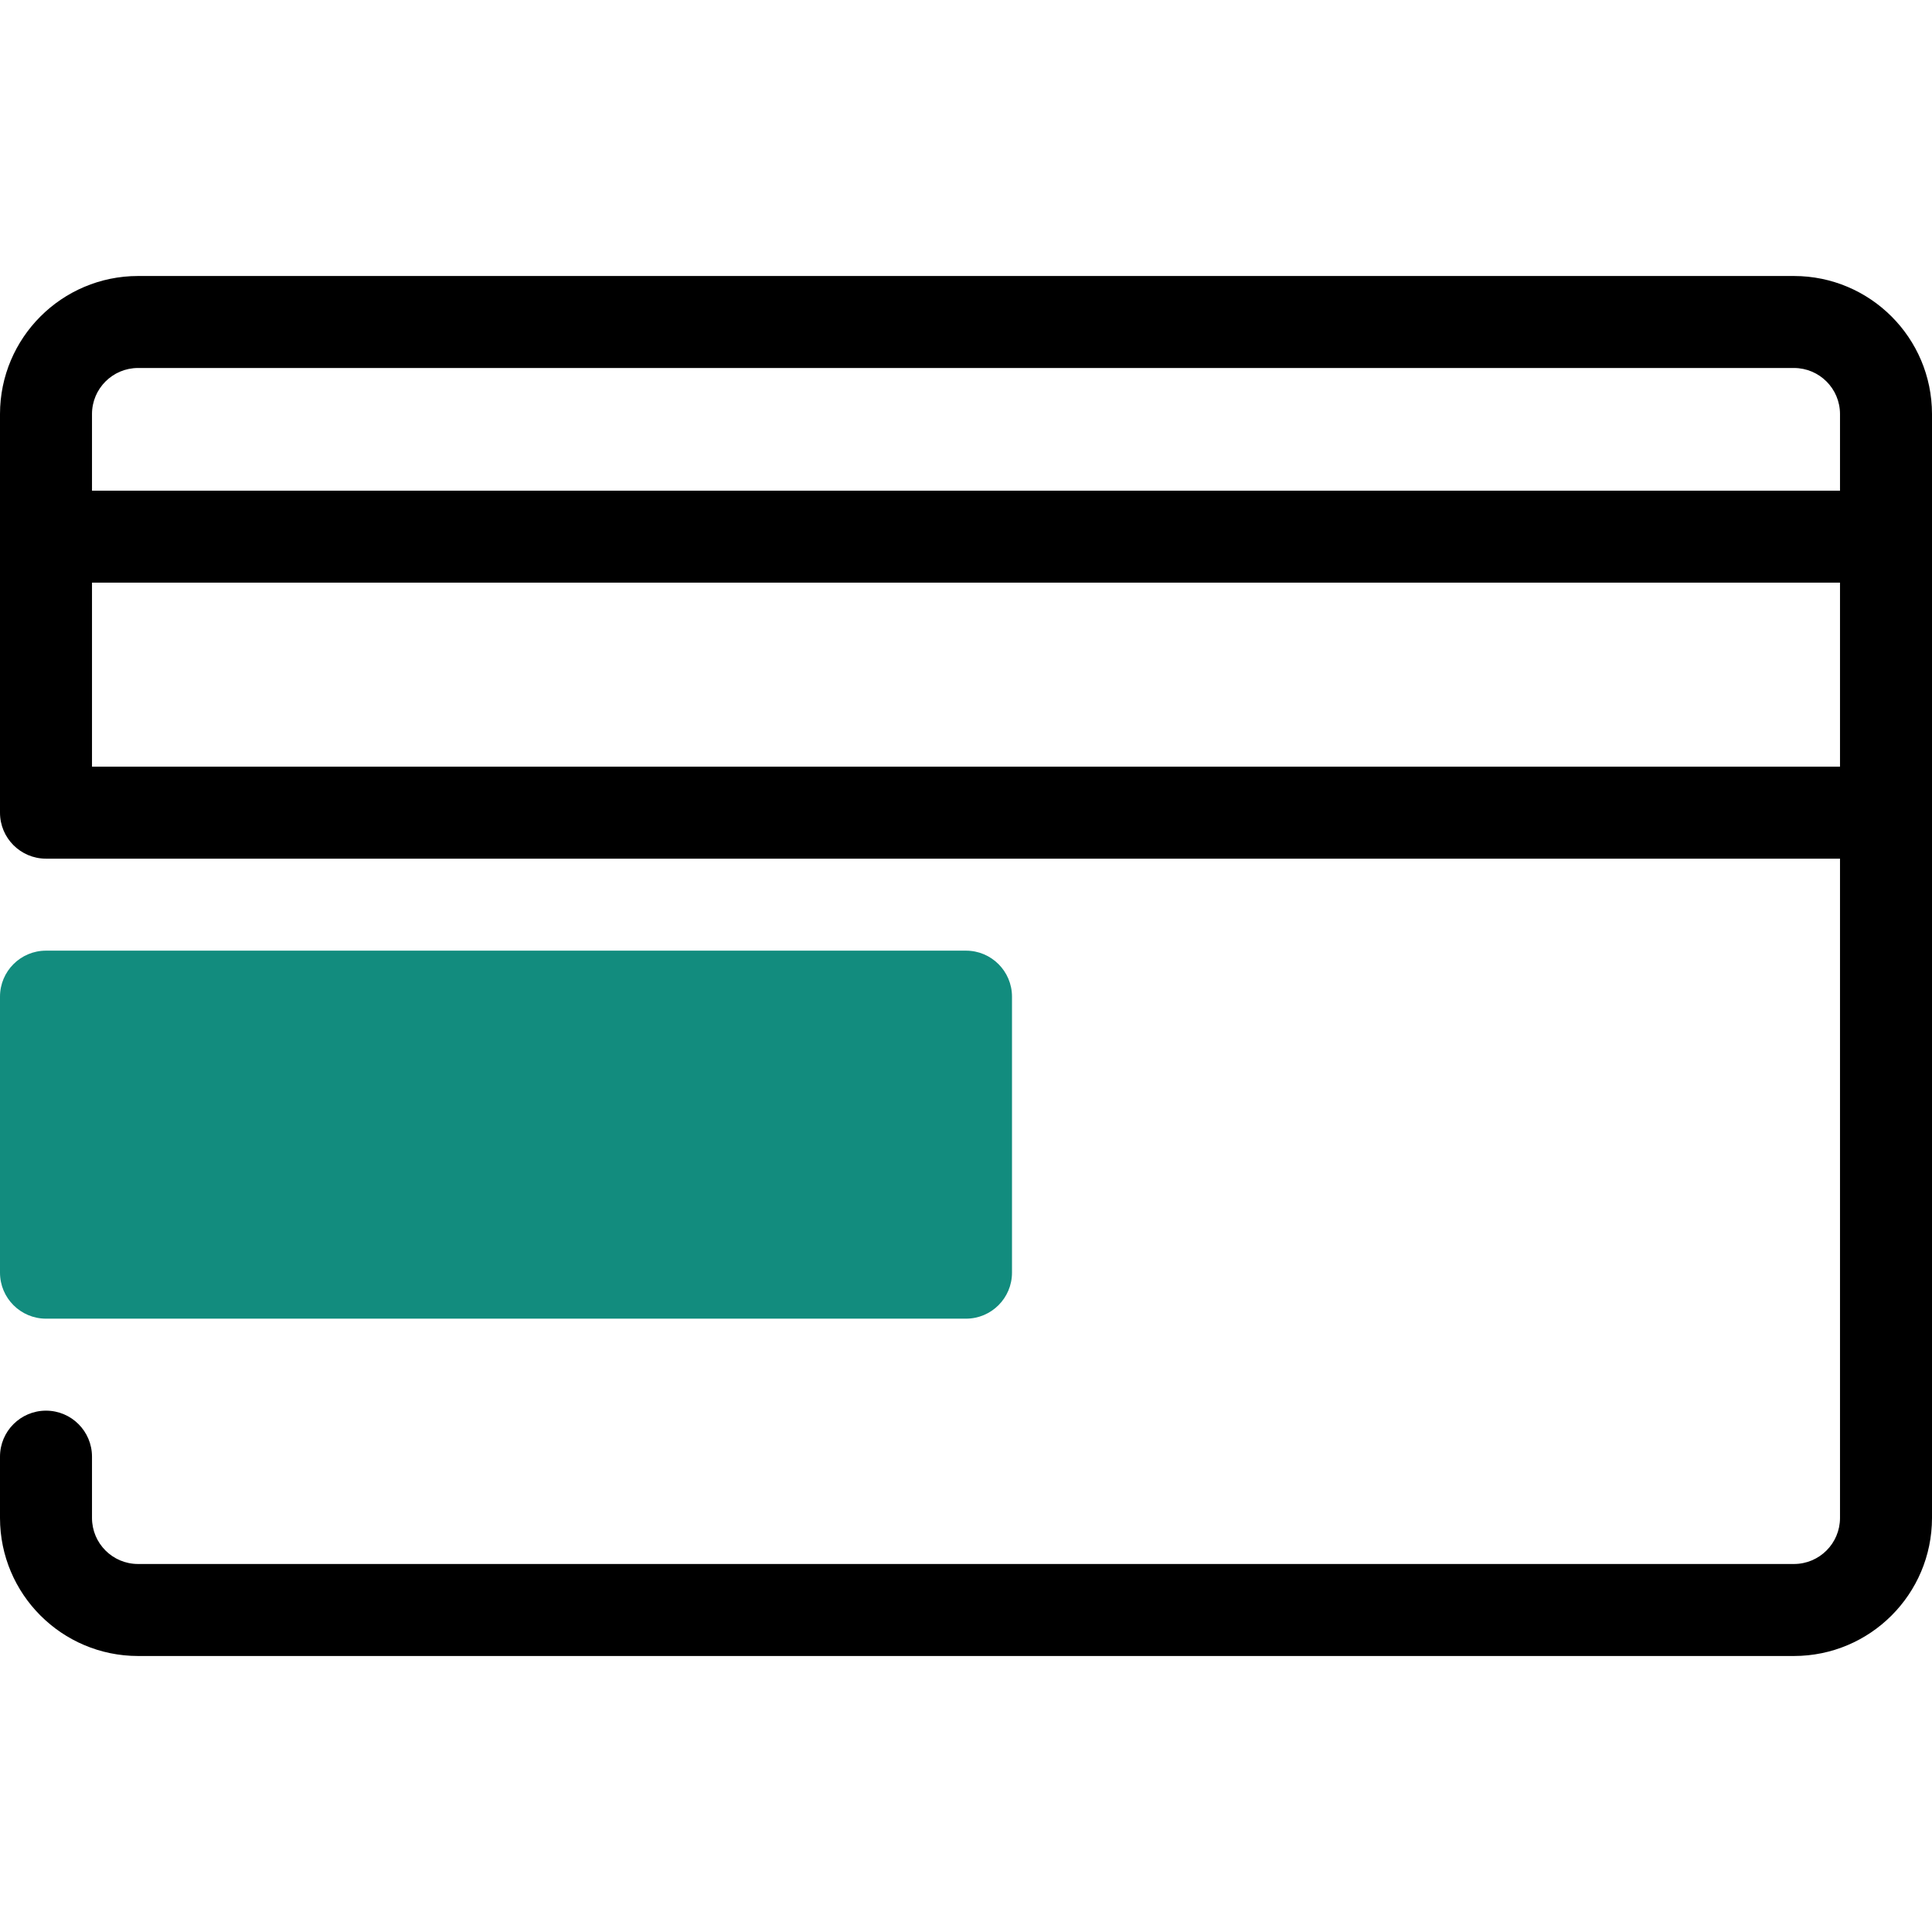 <svg width="104" height="104" viewBox="0 0 104 104" fill="none" xmlns="http://www.w3.org/2000/svg">
<g clip-path="url(#clip0_96_4264)">
<path d="M96.571 14.857H7.429C3.328 14.861 0.004 18.185 1.98114e-08 22.285V43.746C-0 45.113 1.108 46.222 2.476 46.222H2.476H99.048V81.714C99.046 83.081 97.938 84.189 96.571 84.19H7.429C6.062 84.189 4.954 83.081 4.952 81.714V78.412C4.952 77.045 3.844 75.936 2.476 75.936C1.109 75.936 1.98114e-08 77.045 1.98114e-08 78.412V81.714C0.004 85.815 3.328 89.138 7.429 89.143H96.571C100.672 89.138 103.996 85.815 104 81.714V22.285C103.995 18.185 100.672 14.861 96.571 14.857ZM7.429 19.809H96.571C97.938 19.811 99.046 20.919 99.048 22.285V26.413H4.952V22.285C4.954 20.919 6.062 19.811 7.429 19.809ZM4.952 41.27V31.365H99.048V41.27H4.952Z" fill="black"/>
<path d="M2.476 51.174H52C53.367 51.174 54.476 52.283 54.476 53.651V68.508C54.476 69.875 53.367 70.984 52 70.984H2.476C1.109 70.984 0 69.875 0 68.507V53.65C0 52.283 1.109 51.174 2.476 51.174Z" fill="#128C7E"/>
</g>
<defs>
<clipPath id="clip0_96_4264">
<rect width="104" height="104" fill="white"/>
</clipPath>
</defs>
</svg>
